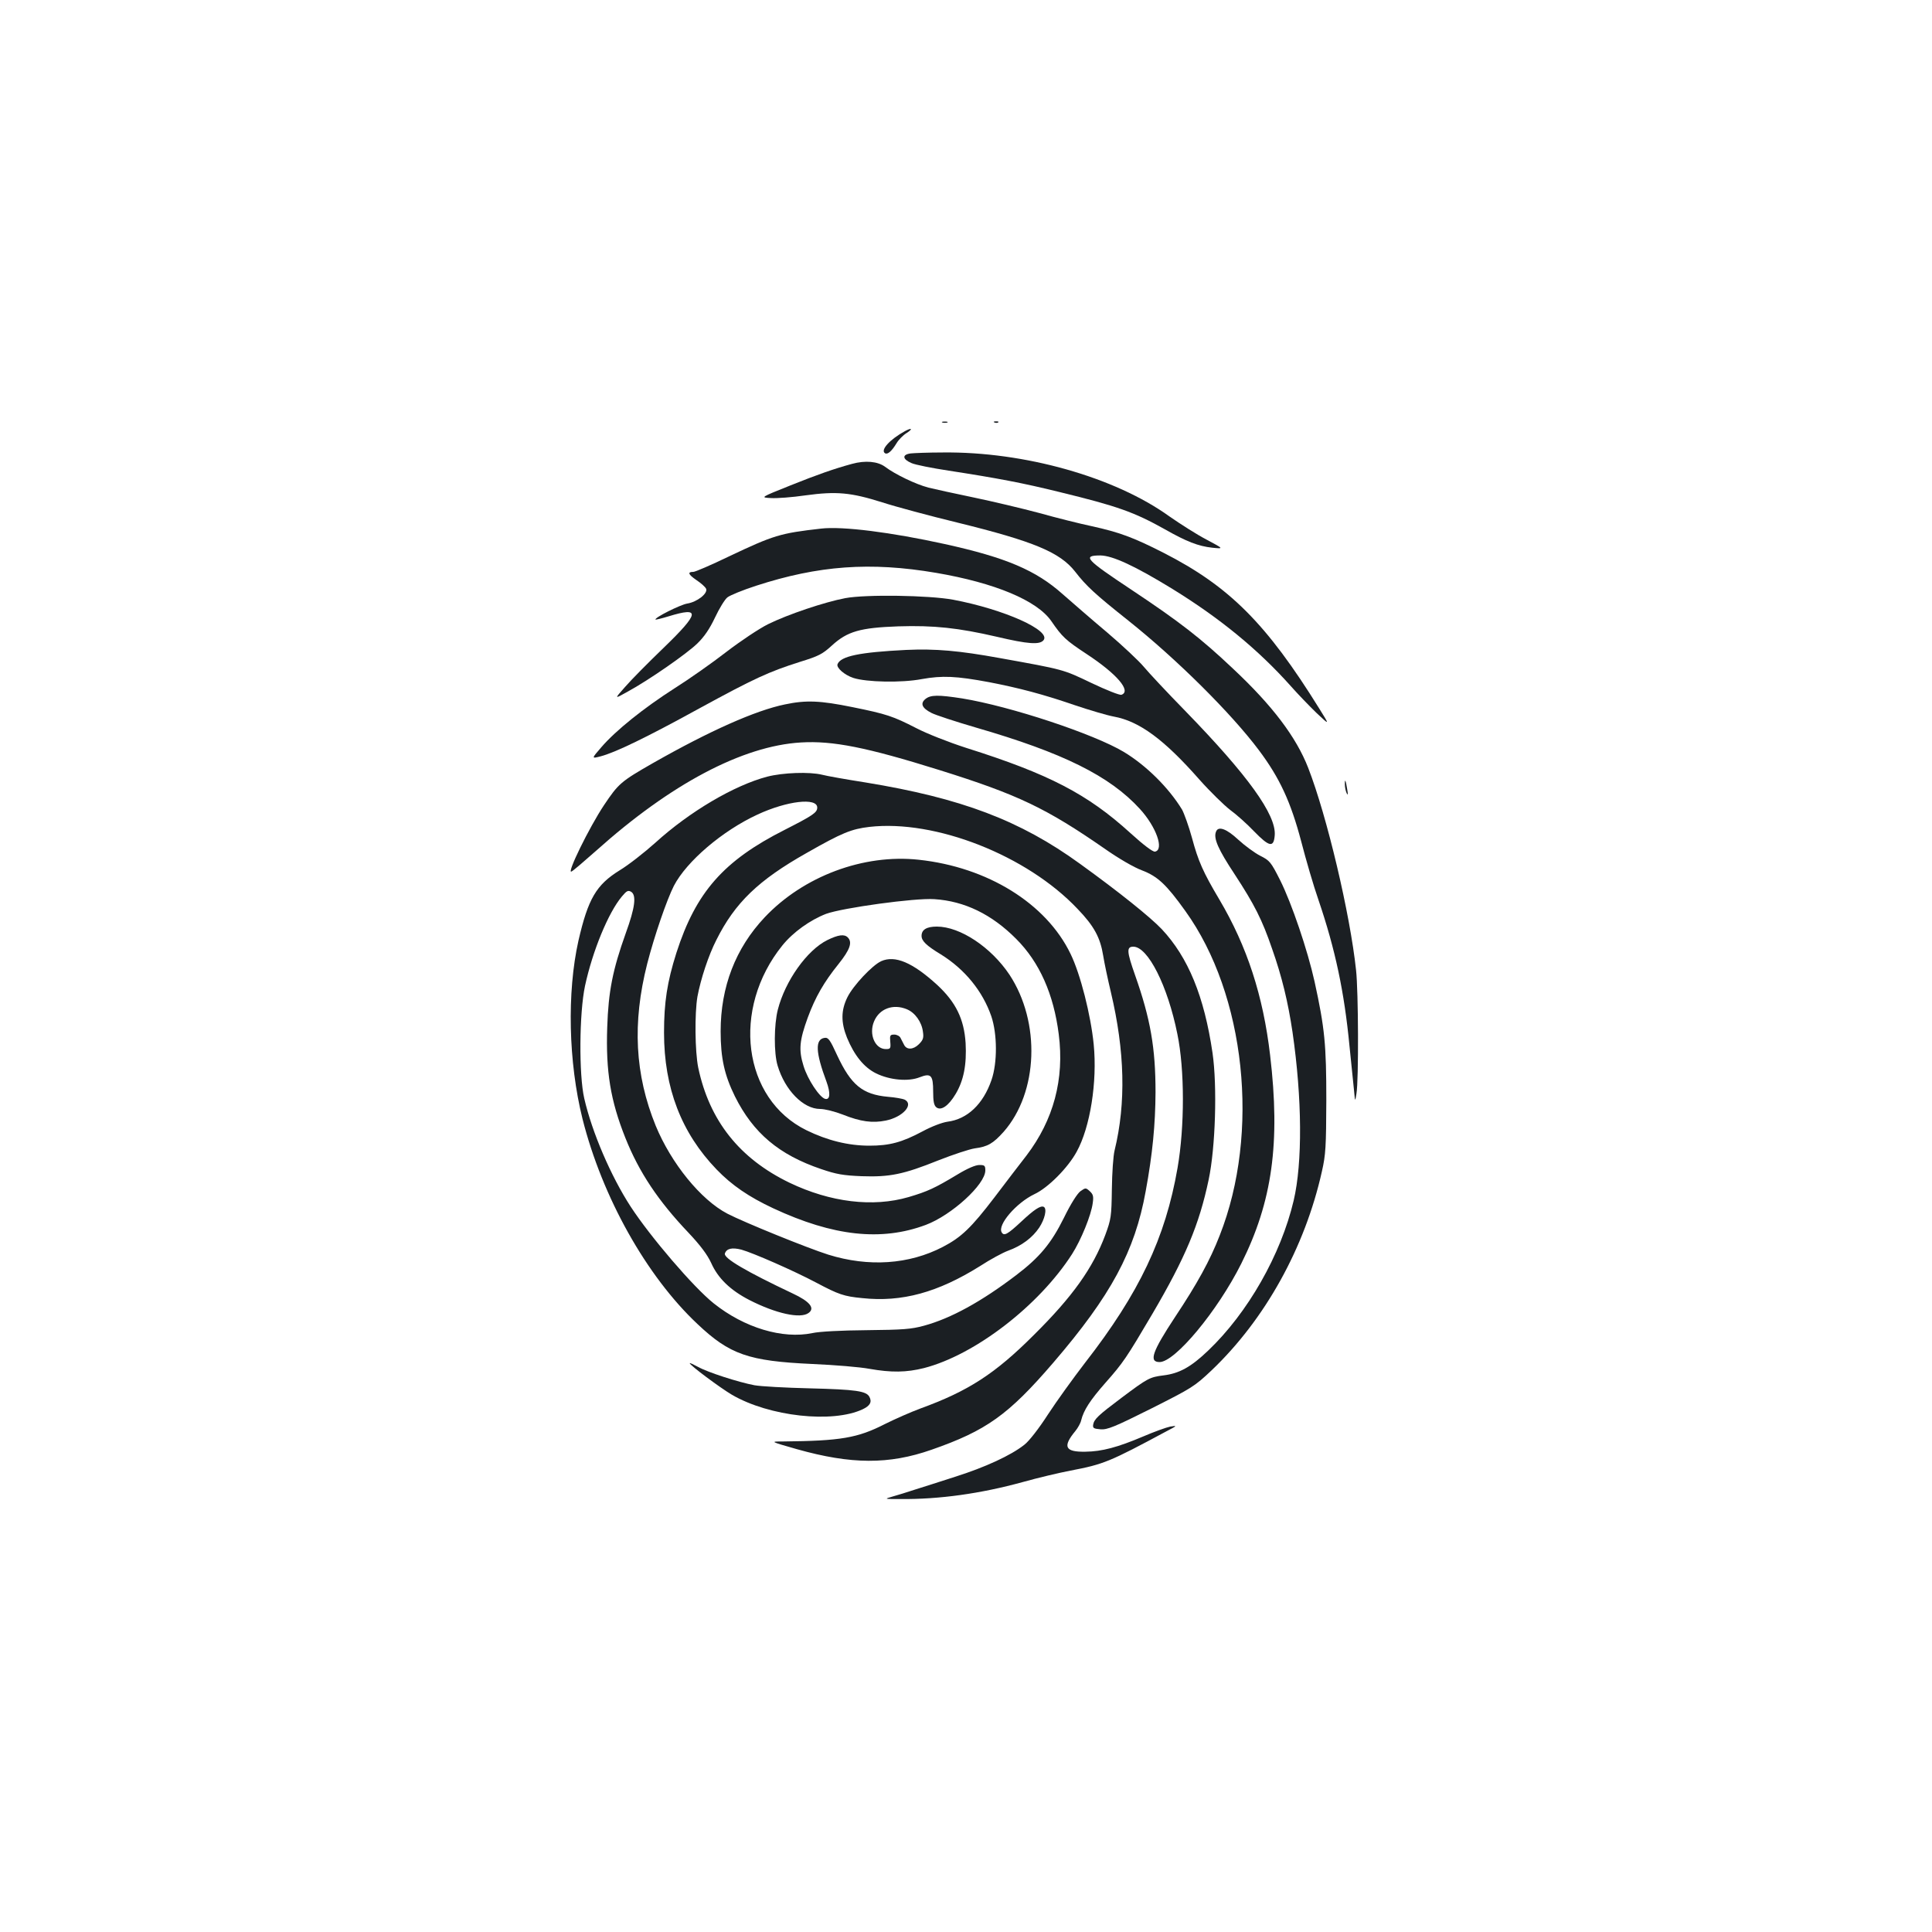 <?xml version="1.0" standalone="no"?>
<!DOCTYPE svg PUBLIC "-//W3C//DTD SVG 20010904//EN"
 "http://www.w3.org/TR/2001/REC-SVG-20010904/DTD/svg10.dtd">
<svg version="1.0" xmlns="http://www.w3.org/2000/svg"
 width="1000pt" height="1000pt" viewBox="0 0 1000 1000"
 preserveAspectRatio="xMidYMid meet">
<g transform="translate(0,1000) scale(0.1,-0.1)"
fill="#1b1f23" stroke="none">
<path d="M4878 7813 c6 -2 18 -2 25 0 6 3 1 5 -13 5 -14 0 -19 -2 -12 -5z"/>
<path d="M5148 7813 c7 -3 16 -2 19 1 4 3 -2 6 -13 5 -11 0 -14 -3 -6 -6z"/>
<path d="M4685 7769 c-79 -43 -130 -99 -104 -115 13 -8 34 10 59 51 11 19 35
43 53 54 33 21 27 29 -8 10z"/>
<path d="M4713 7653 c-45 -6 -42 -30 5 -50 20 -9 107 -26 192 -39 253 -39 385
-64 575 -111 300 -73 386 -104 545 -193 111 -63 172 -87 245 -95 60 -6 60 -6
-30 42 -50 26 -136 81 -192 120 -283 204 -752 336 -1173 331 -74 0 -150 -3
-167 -5z"/>
<path d="M4410 7599 c-92 -25 -178 -55 -320 -112 -155 -62 -155 -62 -100 -65
30 -2 111 4 179 14 161 22 235 15 397 -36 71 -23 246 -70 390 -105 395 -97
531 -154 609 -254 58 -75 104 -117 275 -253 250 -199 533 -480 676 -671 108
-144 165 -268 219 -472 24 -93 64 -231 90 -305 86 -253 133 -473 160 -755 9
-88 19 -189 23 -225 6 -65 6 -65 13 -20 12 70 10 530 -2 638 -31 292 -151 799
-248 1048 -62 159 -185 322 -389 513 -167 158 -277 243 -525 408 -238 158
-257 178 -161 178 63 -1 178 -54 372 -173 247 -152 445 -315 612 -502 36 -41
97 -104 134 -140 69 -65 69 -65 16 20 -275 443 -467 635 -808 809 -157 80
-229 106 -369 137 -62 13 -186 44 -275 69 -90 24 -242 60 -338 80 -96 20 -202
43 -234 51 -65 17 -172 68 -225 108 -38 28 -102 34 -171 15z"/>
<path d="M4250 7264 c-212 -24 -245 -34 -479 -145 -91 -44 -173 -79 -182 -79
-32 0 -27 -13 15 -42 24 -16 47 -36 51 -46 9 -24 -47 -68 -98 -76 -36 -6 -172
-74 -164 -83 2 -1 32 6 68 17 166 51 161 18 -26 -163 -80 -77 -170 -168 -200
-203 -56 -63 -56 -63 12 -25 112 61 306 196 362 250 37 36 64 76 92 135 22 47
51 94 64 104 14 11 80 38 148 60 323 105 592 125 932 67 305 -52 522 -143 596
-249 57 -83 74 -99 183 -171 157 -103 233 -192 181 -211 -8 -4 -78 24 -156 61
-148 71 -142 69 -475 129 -209 38 -332 49 -484 42 -240 -12 -339 -32 -355 -74
-7 -18 36 -56 82 -71 68 -22 249 -26 354 -6 106 19 178 16 349 -16 155 -30
277 -62 440 -118 80 -27 172 -54 205 -60 132 -24 260 -118 443 -326 56 -63
128 -133 159 -157 32 -23 88 -73 124 -111 79 -81 102 -86 107 -20 8 106 -140
311 -463 643 -94 96 -190 199 -215 229 -24 29 -109 109 -189 177 -81 68 -184
158 -231 199 -138 123 -292 189 -610 259 -277 61 -530 93 -640 80z"/>
<path d="M4375 6904 c-106 -20 -297 -84 -400 -135 -46 -23 -142 -87 -215 -143
-72 -56 -193 -141 -269 -189 -158 -101 -303 -217 -378 -304 -52 -60 -52 -60
-5 -48 77 20 238 98 511 248 284 155 360 190 521 241 97 30 117 40 166 85 80
73 146 92 343 99 185 6 312 -8 511 -54 161 -38 221 -42 241 -18 42 50 -203
160 -468 210 -125 23 -452 28 -558 8z"/>
<path d="M4790 6382 c-28 -23 -18 -47 31 -72 21 -11 125 -45 231 -76 449 -130
692 -250 848 -421 85 -93 127 -212 78 -221 -11 -2 -60 35 -127 96 -222 202
-422 306 -850 441 -93 30 -204 74 -258 102 -121 62 -153 73 -331 109 -167 34
-240 37 -349 14 -152 -31 -390 -137 -682 -303 -168 -96 -180 -107 -255 -219
-76 -114 -195 -357 -168 -343 10 5 67 54 128 108 385 345 757 542 1059 560
165 10 341 -25 718 -143 406 -127 552 -197 855 -407 71 -50 152 -97 193 -112
81 -31 126 -73 224 -210 312 -433 388 -1148 178 -1680 -50 -129 -116 -249
-231 -422 -118 -179 -137 -233 -80 -233 80 0 300 264 423 510 160 320 203 624
149 1079 -36 307 -119 562 -262 804 -85 143 -110 200 -142 319 -17 62 -41 128
-52 148 -69 113 -185 228 -301 298 -155 93 -586 236 -837 277 -123 19 -163 19
-190 -3z"/>
<path d="M3971 5980 c-171 -45 -402 -181 -579 -342 -57 -51 -140 -116 -185
-143 -121 -75 -163 -147 -213 -364 -60 -268 -52 -629 21 -922 102 -405 331
-814 595 -1062 167 -158 264 -192 595 -207 116 -5 248 -16 295 -25 114 -20
191 -19 283 4 263 68 594 322 766 590 46 72 99 201 107 264 5 35 2 45 -15 61
-21 19 -22 19 -49 0 -16 -12 -50 -65 -85 -137 -66 -133 -126 -205 -247 -297
-180 -137 -338 -224 -478 -262 -66 -18 -108 -21 -297 -23 -131 -1 -244 -7
-280 -15 -154 -32 -352 27 -511 154 -104 83 -327 343 -430 501 -102 157 -200
385 -240 560 -28 121 -26 441 4 582 39 181 121 380 191 463 25 30 32 33 48 24
28 -18 20 -82 -28 -214 -68 -190 -90 -302 -96 -487 -8 -229 17 -380 94 -573
71 -178 170 -326 327 -491 62 -66 97 -113 117 -156 35 -79 99 -141 198 -192
137 -70 264 -98 306 -67 35 25 6 60 -82 101 -241 114 -359 183 -351 207 9 26
37 32 85 20 61 -17 271 -109 388 -171 115 -61 143 -71 238 -80 205 -22 391 29
610 166 52 34 117 69 144 79 72 26 127 68 162 120 29 44 41 97 24 107 -16 9
-50 -13 -118 -77 -70 -65 -88 -75 -100 -55 -24 38 75 153 169 198 71 33 174
137 219 220 70 127 107 362 88 555 -15 152 -69 365 -120 469 -126 261 -430
449 -786 487 -285 31 -596 -85 -797 -298 -151 -160 -228 -360 -228 -590 0
-140 20 -227 74 -337 95 -190 228 -302 446 -376 79 -27 114 -33 210 -37 145
-5 215 9 397 82 76 30 161 58 188 62 68 9 95 25 150 86 179 204 192 567 30
813 -95 142 -255 249 -376 249 -53 0 -79 -16 -79 -48 0 -26 24 -50 100 -96
124 -77 216 -190 261 -320 31 -92 32 -240 1 -330 -43 -125 -125 -203 -228
-216 -28 -4 -83 -25 -129 -50 -107 -57 -171 -74 -275 -74 -109 0 -218 27 -326
80 -330 162 -390 628 -124 957 55 68 143 131 226 163 85 31 460 83 560 76 157
-10 298 -79 424 -206 121 -121 194 -287 220 -493 30 -233 -27 -444 -167 -628
-32 -41 -107 -139 -166 -217 -120 -157 -171 -206 -267 -256 -175 -91 -384
-105 -593 -40 -110 35 -435 167 -522 212 -138 72 -291 261 -371 455 -108 265
-122 532 -44 839 37 144 101 330 138 403 66 127 251 285 433 369 153 71 309
89 309 36 0 -26 -23 -41 -168 -115 -317 -160 -460 -323 -561 -637 -48 -151
-64 -257 -64 -413 0 -287 90 -519 272 -708 79 -82 167 -142 293 -201 311 -145
560 -172 790 -86 133 50 308 209 308 282 0 25 -4 28 -31 28 -20 0 -62 -18
-113 -49 -118 -71 -155 -88 -253 -117 -185 -54 -405 -27 -616 74 -259 125
-415 321 -473 596 -17 84 -19 281 -4 368 17 91 57 213 98 293 96 192 217 309
467 450 184 105 232 124 325 135 341 39 815 -147 1077 -424 86 -89 118 -149
133 -242 6 -38 24 -123 40 -190 72 -304 79 -573 19 -819 -7 -28 -13 -117 -14
-200 -2 -142 -4 -155 -34 -237 -64 -171 -169 -319 -370 -518 -201 -201 -339
-290 -586 -380 -49 -18 -133 -55 -185 -81 -141 -72 -228 -87 -527 -90 -68 0
-68 0 72 -40 281 -79 476 -80 696 -3 284 99 398 180 631 451 298 347 422 576
478 887 36 195 50 347 51 512 0 230 -26 380 -106 607 -43 122 -45 147 -9 147
76 0 178 -203 228 -452 38 -184 38 -479 1 -693 -63 -363 -198 -648 -479 -1009
-60 -78 -146 -197 -191 -266 -47 -73 -99 -140 -123 -158 -69 -55 -204 -117
-359 -166 -81 -26 -177 -57 -213 -68 -36 -12 -85 -27 -110 -34 -45 -13 -45
-13 40 -13 201 -2 416 28 634 88 78 22 189 48 246 59 173 33 202 45 500 205
54 28 54 29 17 23 -20 -4 -84 -27 -142 -52 -130 -55 -211 -77 -297 -78 -106
-2 -119 26 -52 107 13 16 27 41 30 55 13 53 46 104 126 195 92 104 108 128
243 357 170 290 242 461 291 694 35 165 45 483 20 656 -43 293 -126 495 -263
641 -60 63 -222 193 -423 338 -310 225 -615 340 -1110 421 -102 16 -203 34
-225 40 -65 16 -203 11 -284 -10z"/>
<path d="M6961 5939 c0 -13 4 -33 9 -44 7 -14 8 -8 3 20 -7 46 -13 59 -12 24z"/>
<path d="M6294 5695 c-14 -34 11 -91 97 -221 102 -156 142 -235 193 -384 51
-144 83 -277 106 -432 50 -345 52 -676 6 -872 -66 -280 -237 -581 -443 -777
-89 -85 -149 -118 -231 -128 -71 -9 -81 -14 -217 -116 -121 -91 -142 -110
-147 -140 -2 -17 3 -20 38 -23 35 -3 72 12 262 107 212 107 224 114 313 198
277 264 483 635 571 1029 20 88 22 128 23 369 0 288 -8 373 -61 615 -36 162
-118 404 -178 524 -48 95 -54 102 -104 127 -29 15 -79 52 -113 83 -61 57 -104
72 -115 41z"/>
<path d="M4282 5134 c-105 -52 -218 -211 -256 -360 -20 -78 -21 -225 -1 -290
38 -127 133 -224 220 -224 24 0 76 -13 117 -29 93 -37 154 -45 223 -31 88 18
146 83 98 108 -10 5 -49 12 -87 15 -132 12 -191 61 -263 215 -37 81 -46 93
-65 90 -50 -7 -47 -75 10 -227 21 -58 19 -94 -6 -89 -29 6 -92 101 -113 171
-26 83 -21 132 22 250 39 106 84 184 159 277 60 75 73 113 48 138 -18 18 -49
14 -106 -14z"/>
<path d="M4561 5025 c-46 -21 -145 -126 -175 -187 -33 -67 -34 -129 -2 -209
38 -92 88 -154 151 -185 72 -35 167 -43 225 -20 59 23 70 11 70 -74 0 -50 4
-71 16 -81 24 -20 63 6 100 68 42 70 58 152 52 264 -8 124 -50 211 -147 301
-127 116 -218 155 -290 123z m133 -249 c42 -17 77 -66 83 -116 5 -32 1 -43
-21 -65 -29 -29 -64 -30 -77 -2 -5 9 -13 25 -18 35 -4 9 -19 17 -32 17 -22 0
-24 -4 -21 -37 3 -35 1 -38 -23 -38 -56 0 -89 77 -61 143 27 66 99 93 170 63z"/>
<path d="M3570 2944 c0 -10 157 -127 218 -163 193 -113 522 -149 678 -75 38
18 48 38 34 64 -16 30 -69 38 -310 44 -124 3 -252 10 -285 16 -84 16 -242 67
-292 95 -24 13 -43 22 -43 19z"/>
</g>
</svg>
